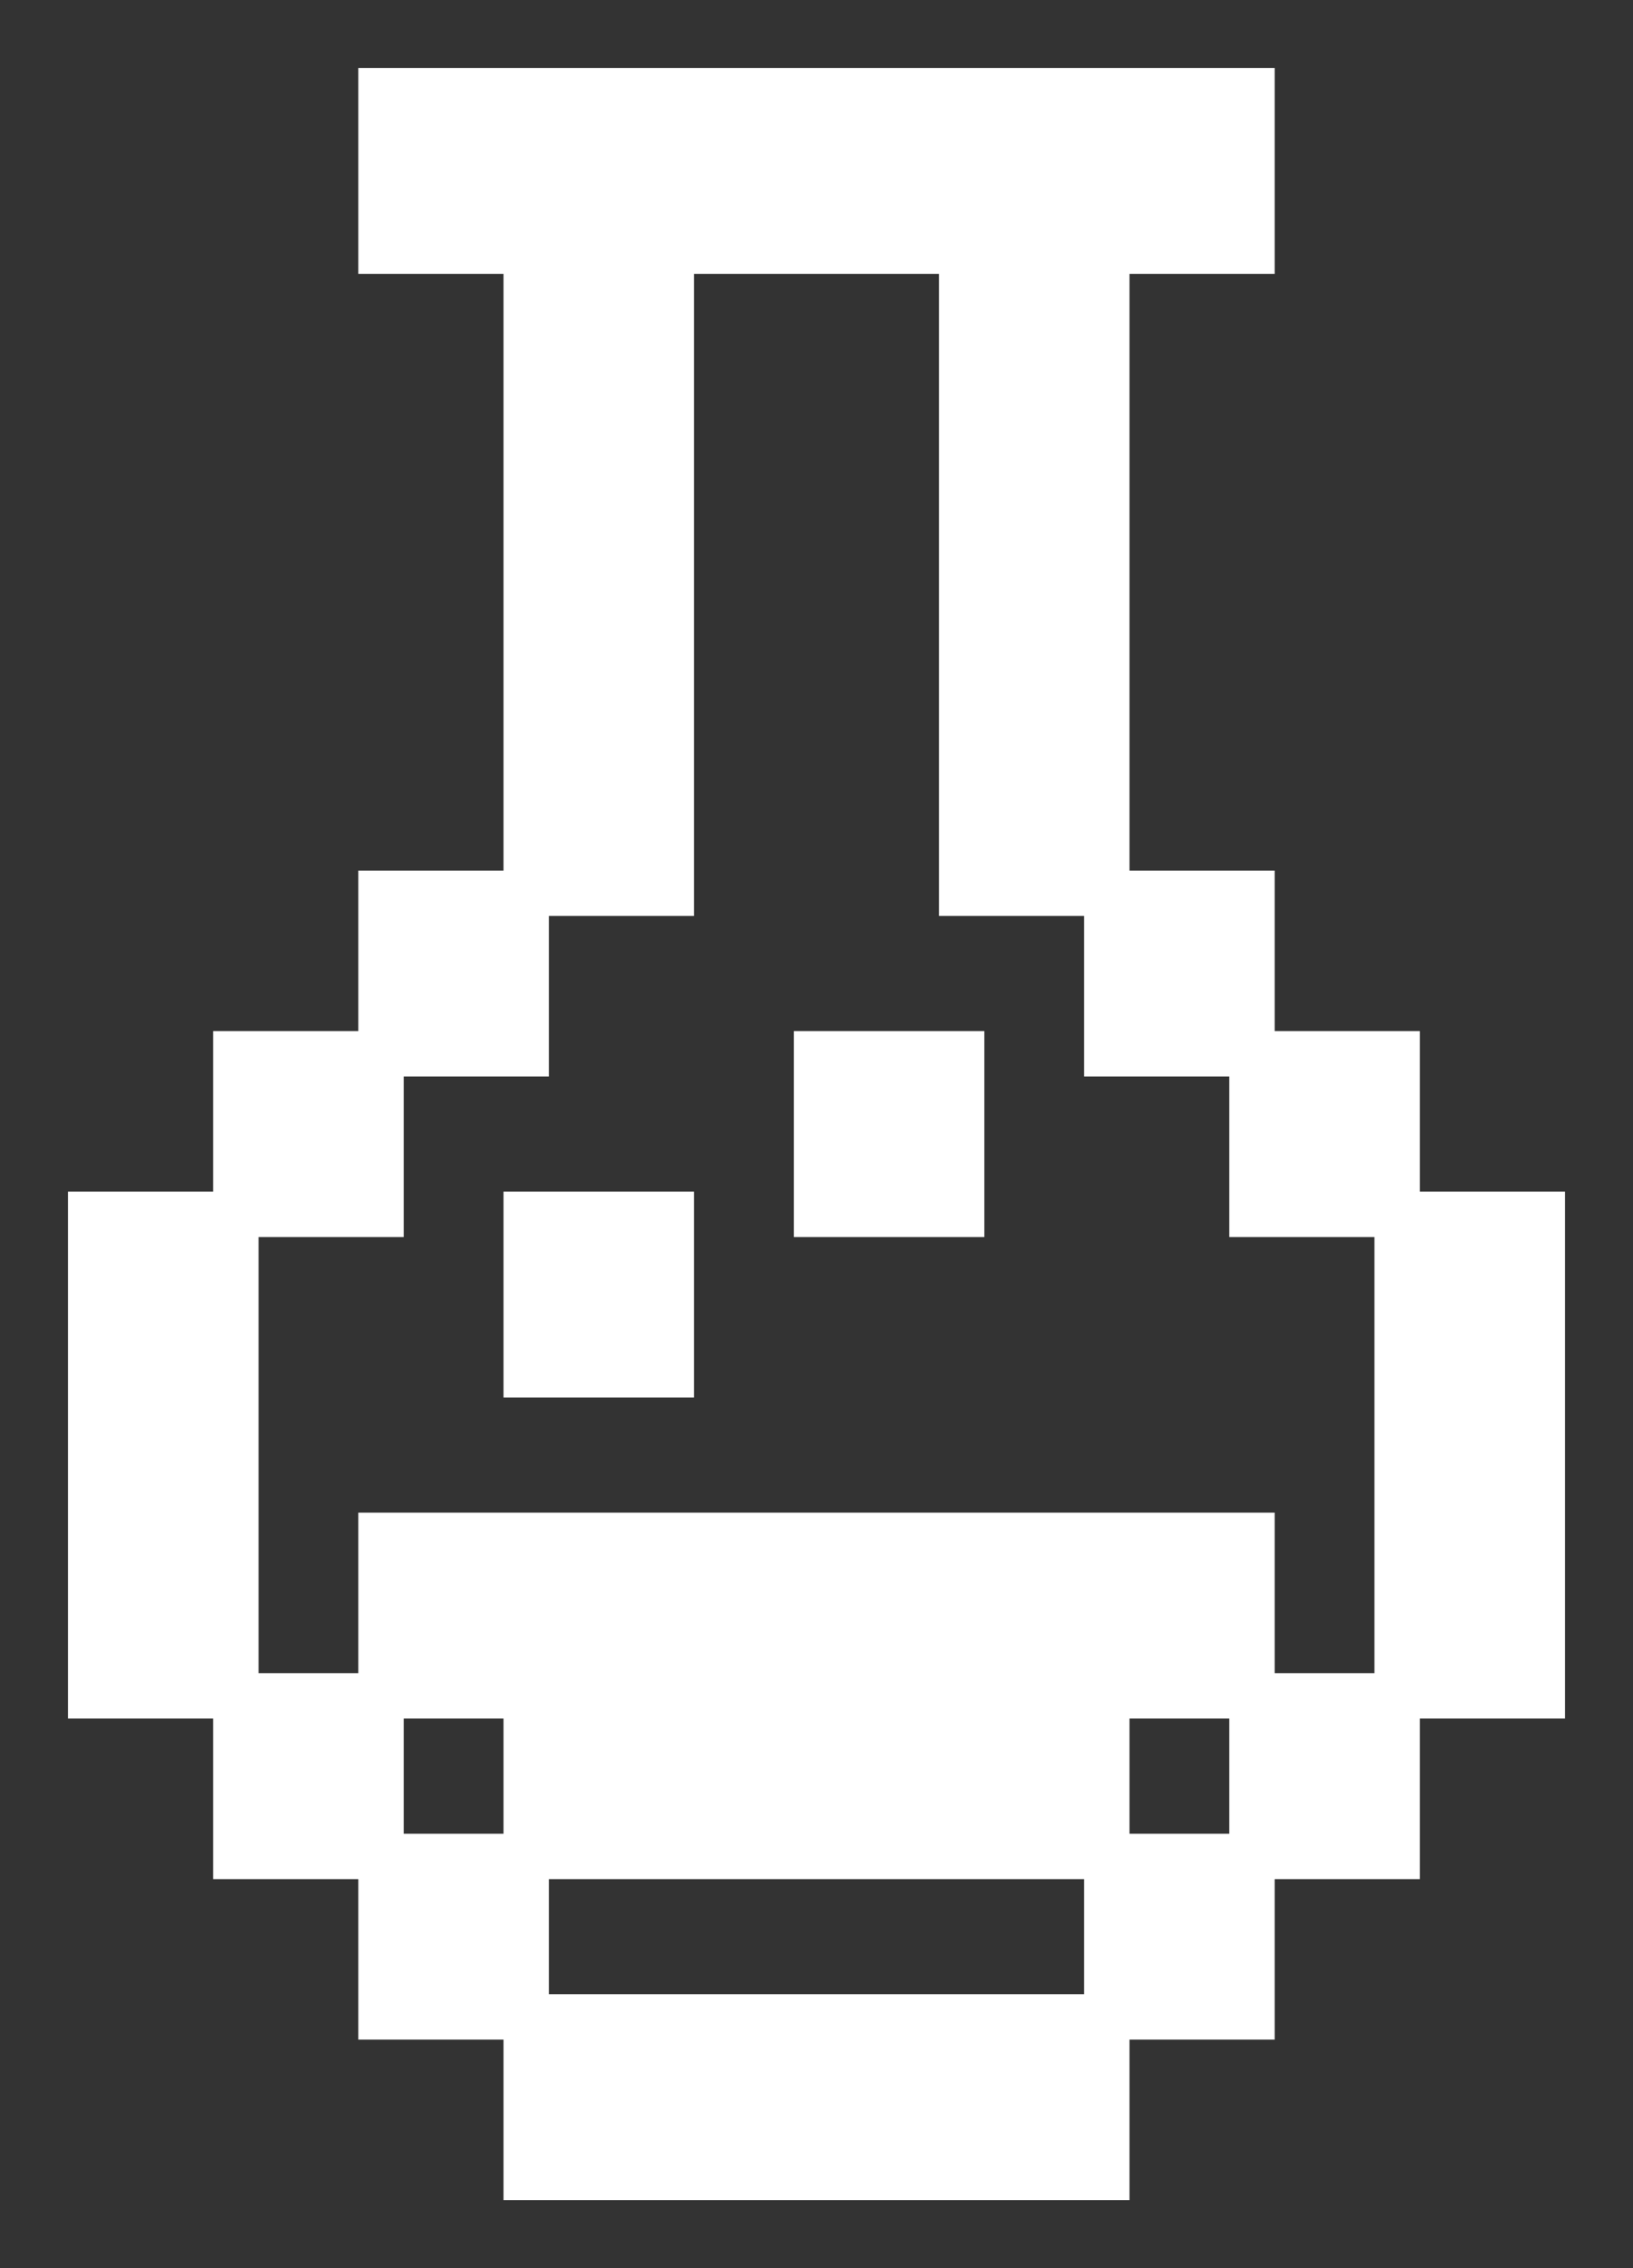 <svg width="18" height="25" viewBox="0 0 18 25" fill="none" xmlns="http://www.w3.org/2000/svg">
<rect x="0" y="0" width="18" height="25" fill="#333333" stroke="none"/>
<path d="M5.8 13.385H7.4V15.154H5.8V13.385Z" fill="white"/>
<path d="M10.6 11.615H9V13.385H10.6V11.615Z" fill="white"/>
<path fill-rule="evenodd" clip-rule="evenodd" d="M13.8 1H4.2V2.769H5.8V9.846H4.2V11.615H2.6V13.385H1V18.692H2.6V20.462H4.2V22.231H5.8V24H12.2V22.231H13.8V20.462H15.4V18.692H17V13.385H15.4V11.615H13.8V9.846H12.2V2.769H13.8V1ZM12.2 9.846V11.615H13.8V13.385H15.4V18.692H13.8V16.923H4.2V18.692H2.6V13.385H4.2V11.615H5.8V9.846H7.4V2.769H10.6V9.846H12.2ZM5.8 20.462V22.231H12.2V20.462H13.8V18.692H12.2V20.462H5.8ZM5.8 20.462H4.2V18.692H5.8V20.462Z" fill="white"/>
<path d="M5.8 9.846V2.769H4.2V1H13.8V2.769H12.2V9.846M5.8 9.846H4.2V11.615M5.8 9.846V11.615H4.2M5.8 9.846H7.4V2.769H10.6V9.846H12.2M4.2 11.615H2.6V13.385M4.2 11.615V13.385H2.6M2.6 13.385H1V18.692H2.6M2.6 13.385V18.692M2.6 18.692V20.462H4.2M2.6 18.692H4.2M4.2 20.462V22.231H5.8M4.2 20.462H5.8M4.2 20.462V18.692M5.8 22.231V24H12.2V22.231M5.8 22.231V20.462M5.8 22.231H12.2M12.2 22.231H13.8V20.462M12.2 22.231V20.462M13.8 20.462H15.4V18.692M13.8 20.462H12.2M13.8 20.462V18.692M15.4 18.692H17V13.385H15.4M15.4 18.692V13.385M15.4 18.692H13.8M15.4 13.385V11.615H13.8M15.4 13.385H13.8V11.615M13.8 11.615V9.846H12.2M13.8 11.615H12.2V9.846M13.8 18.692V16.923H4.2V18.692M13.8 18.692H12.2V20.462M4.2 18.692H5.8V20.462M5.8 20.462H12.2M7.4 13.385H5.8V15.154H7.4V13.385ZM9 11.615H10.6V13.385H9V11.615Z" stroke="white" stroke-width="0.5"/>
</svg>
